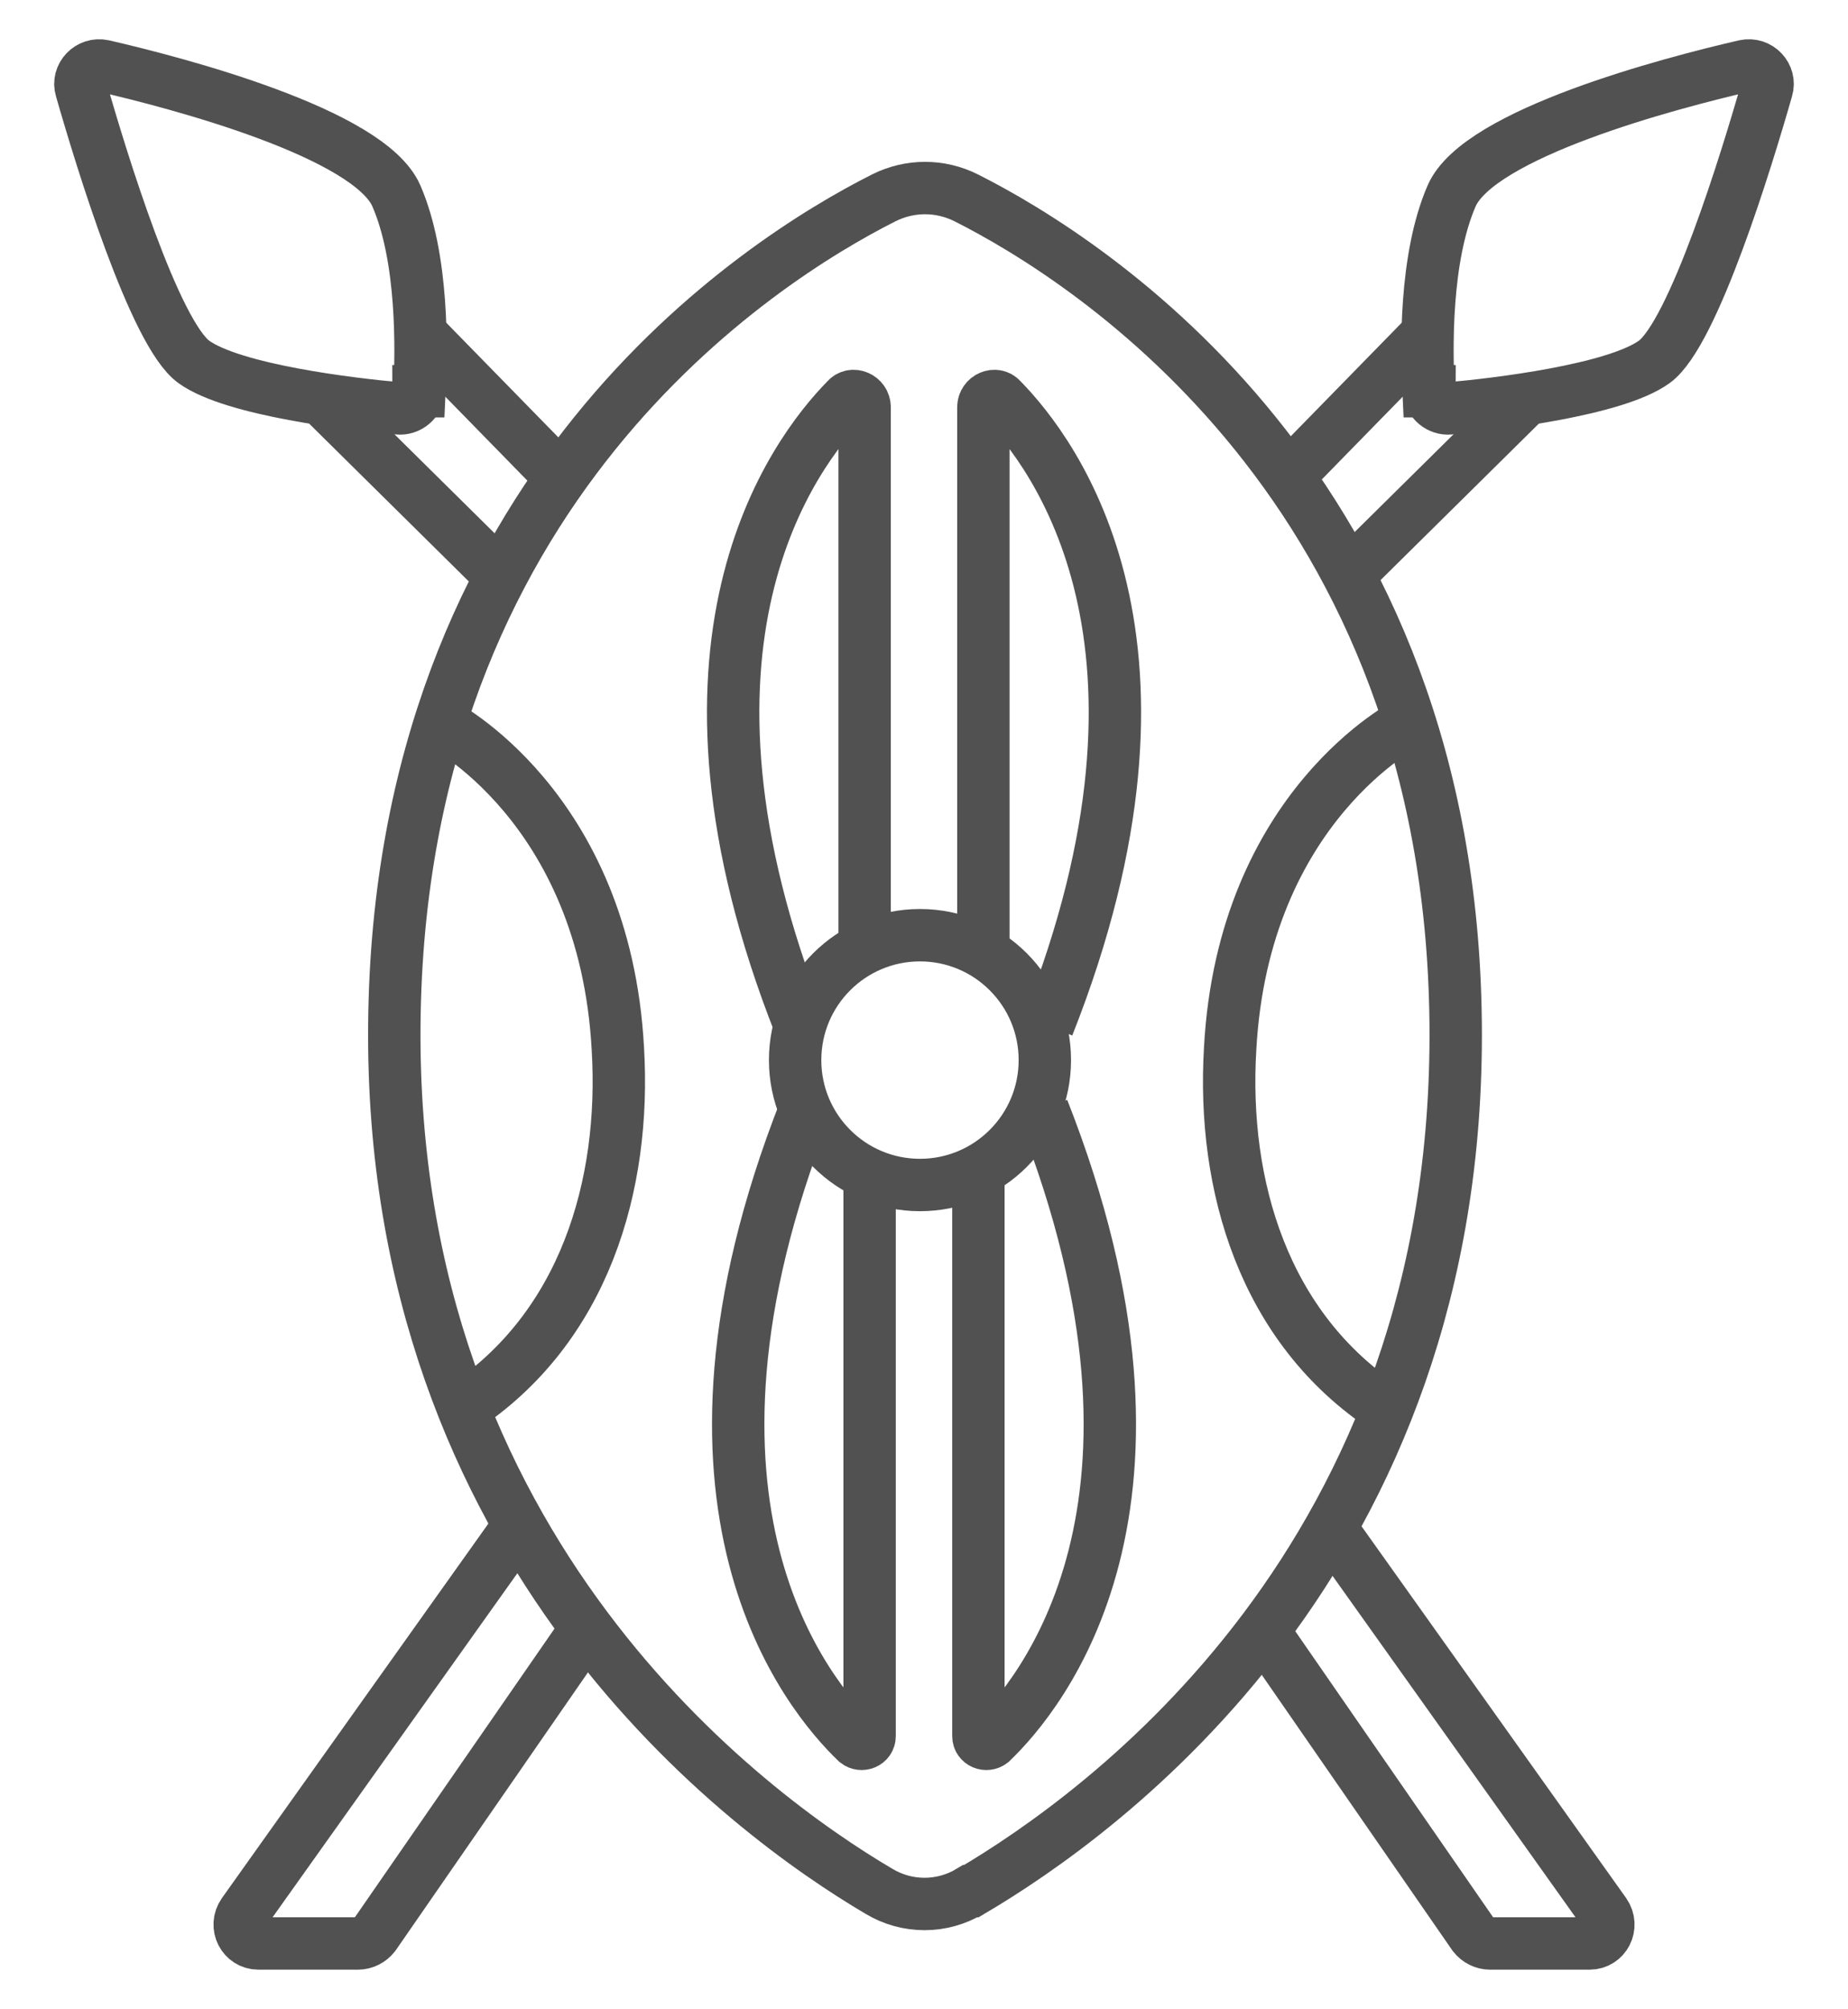 <svg width="23" height="25" viewBox="0 0 23 25" fill="none" xmlns="http://www.w3.org/2000/svg"><path d="M17.792 4.868C17.792 4.993 17.917 5.094 18.042 5.081C18.619 5.031 20.098 4.855 20.587 4.504C21.075 4.154 21.74 1.985 21.99 1.108C22.04 0.945 21.89 0.782 21.715 0.82C20.787 1.033 18.406 1.659 18.067 2.437C17.729 3.214 17.754 4.367 17.779 4.868H17.792Z" stroke="#515151" stroke-width="0.652" stroke-miterlimit="10"></path><path d="M16.776 7.161L18.995 4.968" stroke="#515151" stroke-width="0.652" stroke-miterlimit="10"></path><path d="M17.779 4.141L16.1 5.858" stroke="#515151" stroke-width="0.652" stroke-miterlimit="10"></path><path d="M17.528 8.991C17.528 8.991 15.473 10.019 15.31 13.052C15.21 14.744 15.724 16.524 17.253 17.526" stroke="#515151" stroke-width="0.652" stroke-miterlimit="10"></path><path d="M12.239 11.799V5.068C12.239 4.943 12.39 4.88 12.465 4.968C13.129 5.645 14.922 8.014 13.042 12.764" stroke="#515151" stroke-width="0.652" stroke-miterlimit="10"></path><path d="M12.177 14.556V21.6C12.177 21.687 12.277 21.725 12.34 21.675C12.941 21.098 14.922 18.742 12.979 13.804" stroke="#515151" stroke-width="0.652" stroke-miterlimit="10"></path><path d="M16.538 18.98L19.973 23.805C20.085 23.968 19.973 24.181 19.785 24.181H18.544C18.468 24.181 18.393 24.144 18.343 24.081L15.699 20.259" stroke="#515151" stroke-width="0.652" stroke-miterlimit="10"></path><path d="M12.076 23.53C11.726 23.743 11.287 23.743 10.936 23.53C9.319 22.577 4.845 19.319 4.908 12.739C4.97 6.084 9.457 3.239 10.999 2.462C11.325 2.299 11.701 2.299 12.026 2.462C13.568 3.239 18.055 6.084 18.117 12.739C18.18 19.394 13.706 22.577 12.089 23.53H12.076Z" stroke="#515151" stroke-width="0.652" stroke-miterlimit="10"></path><path d="M5.208 4.868C5.208 4.993 5.083 5.094 4.958 5.081C4.381 5.031 2.902 4.855 2.414 4.504C1.925 4.154 1.261 1.985 1.01 1.108C0.96 0.945 1.11 0.782 1.286 0.82C2.213 1.033 4.594 1.659 4.933 2.437C5.271 3.214 5.246 4.367 5.221 4.868H5.208Z" stroke="#515151" stroke-width="0.652" stroke-miterlimit="10"></path><path d="M6.224 7.161L4.005 4.968" stroke="#515151" stroke-width="0.652" stroke-miterlimit="10"></path><path d="M5.221 4.141L6.9 5.858" stroke="#515151" stroke-width="0.652" stroke-miterlimit="10"></path><path d="M5.471 8.991C5.471 8.991 7.527 10.019 7.69 13.052C7.79 14.744 7.276 16.524 5.747 17.526" stroke="#515151" stroke-width="0.652" stroke-miterlimit="10"></path><path d="M10.761 11.799V5.068C10.761 4.943 10.61 4.88 10.535 4.968C9.871 5.645 8.079 8.014 9.959 12.764" stroke="#515151" stroke-width="0.652" stroke-miterlimit="10"></path><path d="M10.823 14.556V21.6C10.823 21.687 10.723 21.725 10.66 21.675C10.059 21.098 8.079 18.742 10.021 13.804" stroke="#515151" stroke-width="0.652" stroke-miterlimit="10"></path><path d="M6.462 18.98L3.028 23.805C2.915 23.968 3.028 24.181 3.216 24.181H4.456C4.532 24.181 4.607 24.144 4.657 24.081L7.301 20.259" stroke="#515151" stroke-width="0.652" stroke-miterlimit="10"></path><path d="M11.45 14.744C12.308 14.744 13.004 14.048 13.004 13.19C13.004 12.332 12.308 11.636 11.45 11.636C10.591 11.636 9.896 12.332 9.896 13.19C9.896 14.048 10.591 14.744 11.45 14.744Z" stroke="#515151" stroke-width="0.652" stroke-miterlimit="10"></path></svg>